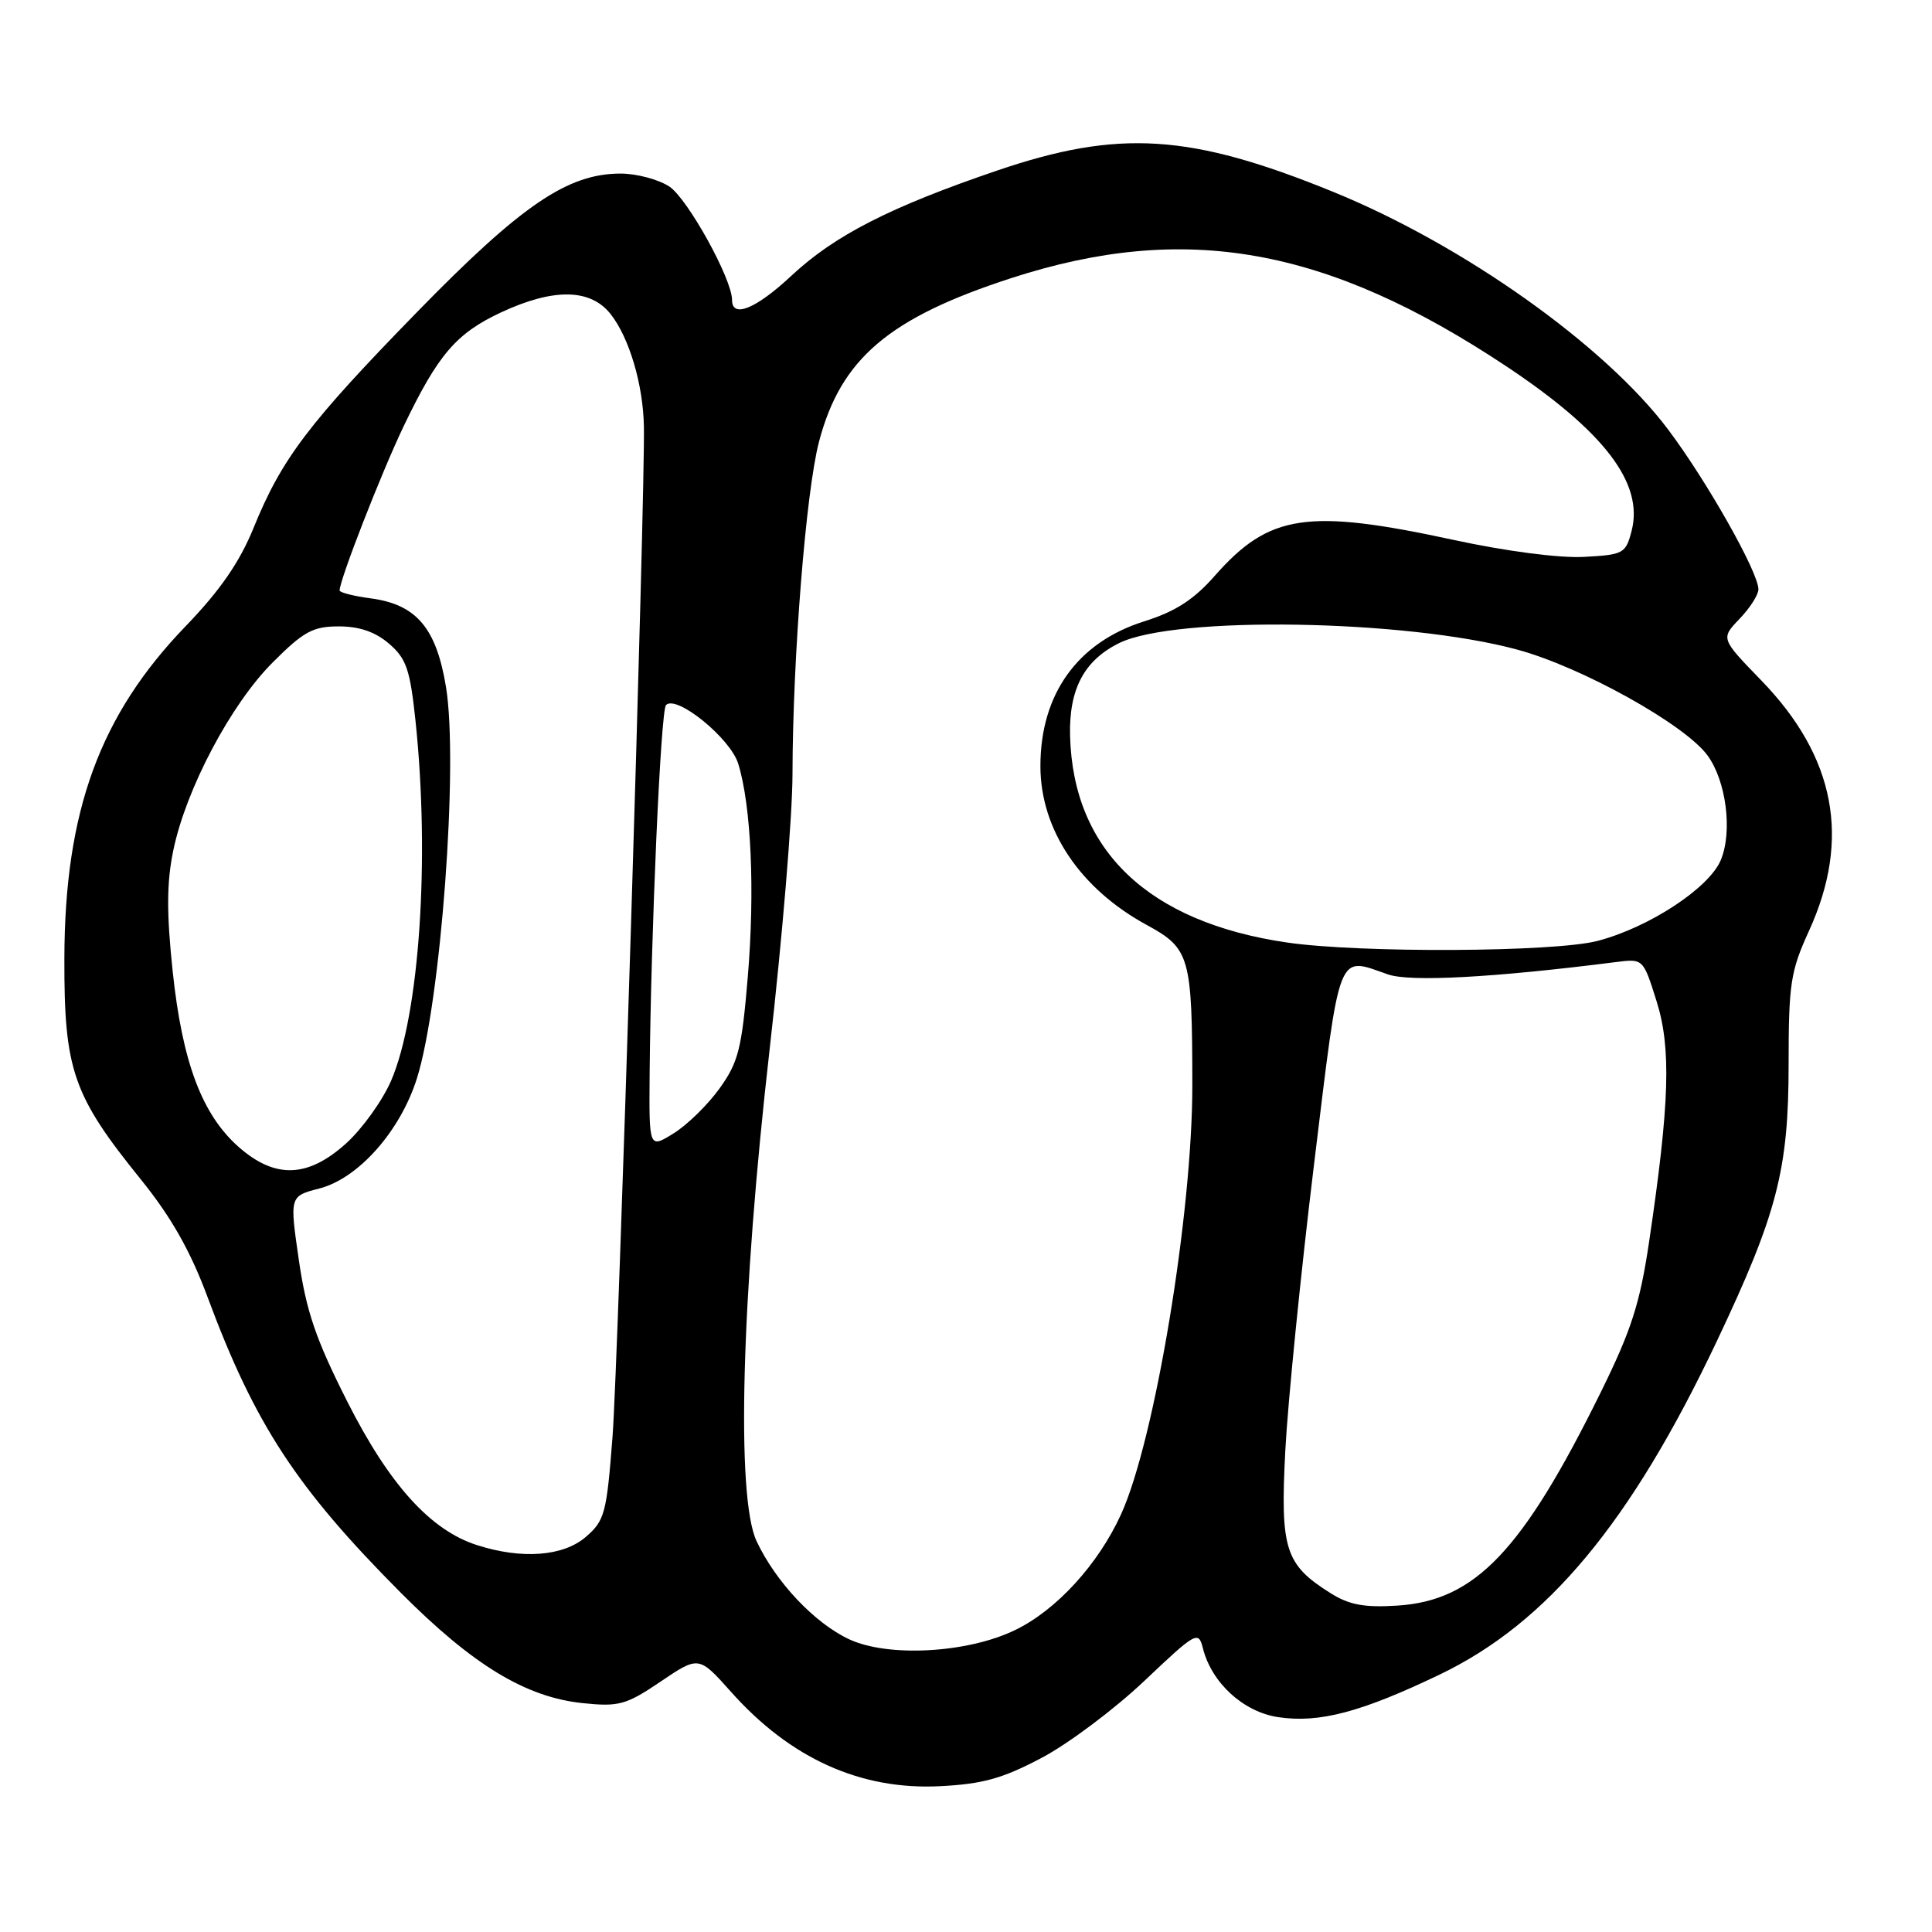 <?xml version="1.0" encoding="UTF-8" standalone="no"?>
<!DOCTYPE svg PUBLIC "-//W3C//DTD SVG 1.1//EN" "http://www.w3.org/Graphics/SVG/1.1/DTD/svg11.dtd" >
<svg xmlns="http://www.w3.org/2000/svg" xmlns:xlink="http://www.w3.org/1999/xlink" version="1.1" viewBox="0 0 256 256">
 <g >
 <path fill="currentColor"
d=" M 138.05 232.91 C 141.59 231.04 147.70 226.45 151.63 222.73 C 158.49 216.23 158.80 216.06 159.39 218.40 C 160.54 222.98 164.75 226.84 169.36 227.53 C 174.79 228.35 180.36 226.88 190.76 221.89 C 205.05 215.04 216.10 201.75 227.49 177.71 C 235.49 160.82 237.00 154.99 237.00 141.02 C 237.00 130.36 237.26 128.68 239.69 123.37 C 245.27 111.17 243.21 100.30 233.37 90.15 C 228.00 84.61 228.00 84.61 230.50 82.00 C 231.88 80.56 233.00 78.81 233.00 78.09 C 233.00 75.83 226.18 63.76 221.04 56.92 C 212.65 45.75 193.90 32.45 176.65 25.42 C 157.71 17.70 148.23 17.11 132.09 22.61 C 117.92 27.44 110.57 31.20 104.85 36.55 C 100.17 40.92 97.00 42.22 97.00 39.75 C 97.00 36.95 91.10 26.30 88.68 24.71 C 87.24 23.77 84.34 23.00 82.23 23.00 C 75.23 23.00 69.12 27.15 55.33 41.28 C 40.87 56.10 37.33 60.77 33.59 69.97 C 31.75 74.49 29.16 78.24 24.64 82.93 C 13.22 94.75 8.57 107.47 8.53 127.00 C 8.49 141.80 9.65 145.13 18.67 156.29 C 22.69 161.27 25.23 165.75 27.51 171.89 C 33.77 188.73 39.26 197.13 53.10 211.04 C 62.68 220.66 69.69 224.91 77.27 225.68 C 82.01 226.17 82.98 225.90 87.55 222.81 C 92.60 219.40 92.60 219.40 96.89 224.21 C 104.75 233.02 114.04 237.21 124.55 236.68 C 130.24 236.39 132.86 235.66 138.05 232.91 Z  M 112.49 217.20 C 107.90 215.04 102.79 209.62 100.25 204.21 C 97.52 198.40 98.22 171.92 101.98 139.04 C 103.64 124.49 105.01 108.07 105.01 102.54 C 105.04 87.11 106.79 65.16 108.52 58.54 C 111.41 47.53 117.77 42.12 134.00 36.85 C 157.05 29.37 175.79 32.71 199.60 48.54 C 212.59 57.18 217.82 64.04 216.20 70.33 C 215.42 73.35 215.13 73.51 209.88 73.79 C 206.64 73.97 199.53 73.04 192.61 71.54 C 173.22 67.35 168.18 68.11 160.97 76.29 C 158.19 79.46 155.75 81.03 151.59 82.34 C 142.77 85.12 137.86 91.98 137.86 101.51 C 137.86 109.92 143.10 117.76 151.98 122.58 C 157.67 125.68 157.97 126.76 157.99 143.76 C 158.01 160.75 153.02 190.81 148.56 200.62 C 145.54 207.27 139.98 213.35 134.51 215.99 C 128.19 219.06 117.65 219.63 112.49 217.20 Z  M 176.30 211.10 C 170.27 207.31 169.63 205.29 170.31 192.20 C 170.65 185.76 172.36 168.69 174.12 154.25 C 177.63 125.47 177.13 126.75 183.90 129.11 C 186.84 130.14 197.91 129.54 214.12 127.48 C 217.73 127.02 217.73 127.02 219.50 132.65 C 221.46 138.88 221.24 146.16 218.52 164.50 C 217.30 172.74 216.16 176.27 212.08 184.54 C 201.73 205.52 195.47 212.09 185.17 212.75 C 180.78 213.03 178.78 212.66 176.30 211.10 Z  M 63.22 204.74 C 57.04 202.77 51.59 196.73 46.03 185.74 C 41.86 177.50 40.58 173.75 39.60 166.97 C 38.37 158.50 38.37 158.50 42.32 157.48 C 47.50 156.14 53.05 149.87 55.25 142.87 C 58.42 132.77 60.76 101.23 59.10 91.05 C 57.82 83.22 55.18 80.10 49.15 79.29 C 46.87 78.99 45.00 78.51 45.00 78.24 C 45.00 76.83 50.55 62.61 53.49 56.47 C 58.05 46.96 60.45 44.17 66.42 41.38 C 73.37 38.15 78.25 38.23 80.92 41.63 C 83.38 44.76 85.22 50.96 85.32 56.50 C 85.50 65.59 81.93 180.35 81.16 190.41 C 80.38 200.55 80.13 201.49 77.61 203.66 C 74.62 206.23 69.15 206.64 63.22 204.74 Z  M 31.66 152.01 C 26.77 147.71 24.16 140.78 22.88 128.70 C 22.06 120.93 22.08 116.91 22.97 112.65 C 24.65 104.54 30.59 93.31 36.14 87.77 C 40.23 83.67 41.47 83.00 44.90 83.00 C 47.62 83.00 49.74 83.73 51.56 85.30 C 53.85 87.27 54.34 88.72 55.06 95.55 C 56.98 113.86 55.58 134.46 51.83 143.19 C 50.69 145.82 48.01 149.56 45.88 151.49 C 40.80 156.08 36.48 156.23 31.66 152.01 Z  M 86.08 142.35 C 86.25 123.50 87.55 94.12 88.25 93.42 C 89.65 92.02 96.79 97.83 97.82 101.20 C 99.54 106.79 100.04 118.00 99.09 129.39 C 98.29 138.98 97.84 140.75 95.34 144.23 C 93.78 146.40 91.04 149.08 89.25 150.18 C 86.00 152.20 86.00 152.20 86.08 142.35 Z  M 170.55 124.89 C 152.17 122.21 142.19 112.71 141.79 97.51 C 141.63 91.31 143.66 87.49 148.32 85.20 C 155.72 81.58 186.23 82.07 201.02 86.07 C 209.53 88.36 223.23 95.98 226.25 100.09 C 228.73 103.47 229.59 110.17 228.02 113.95 C 226.48 117.67 218.50 122.90 211.67 124.68 C 205.91 126.17 180.24 126.30 170.55 124.89 Z "/>
</g>
</svg>